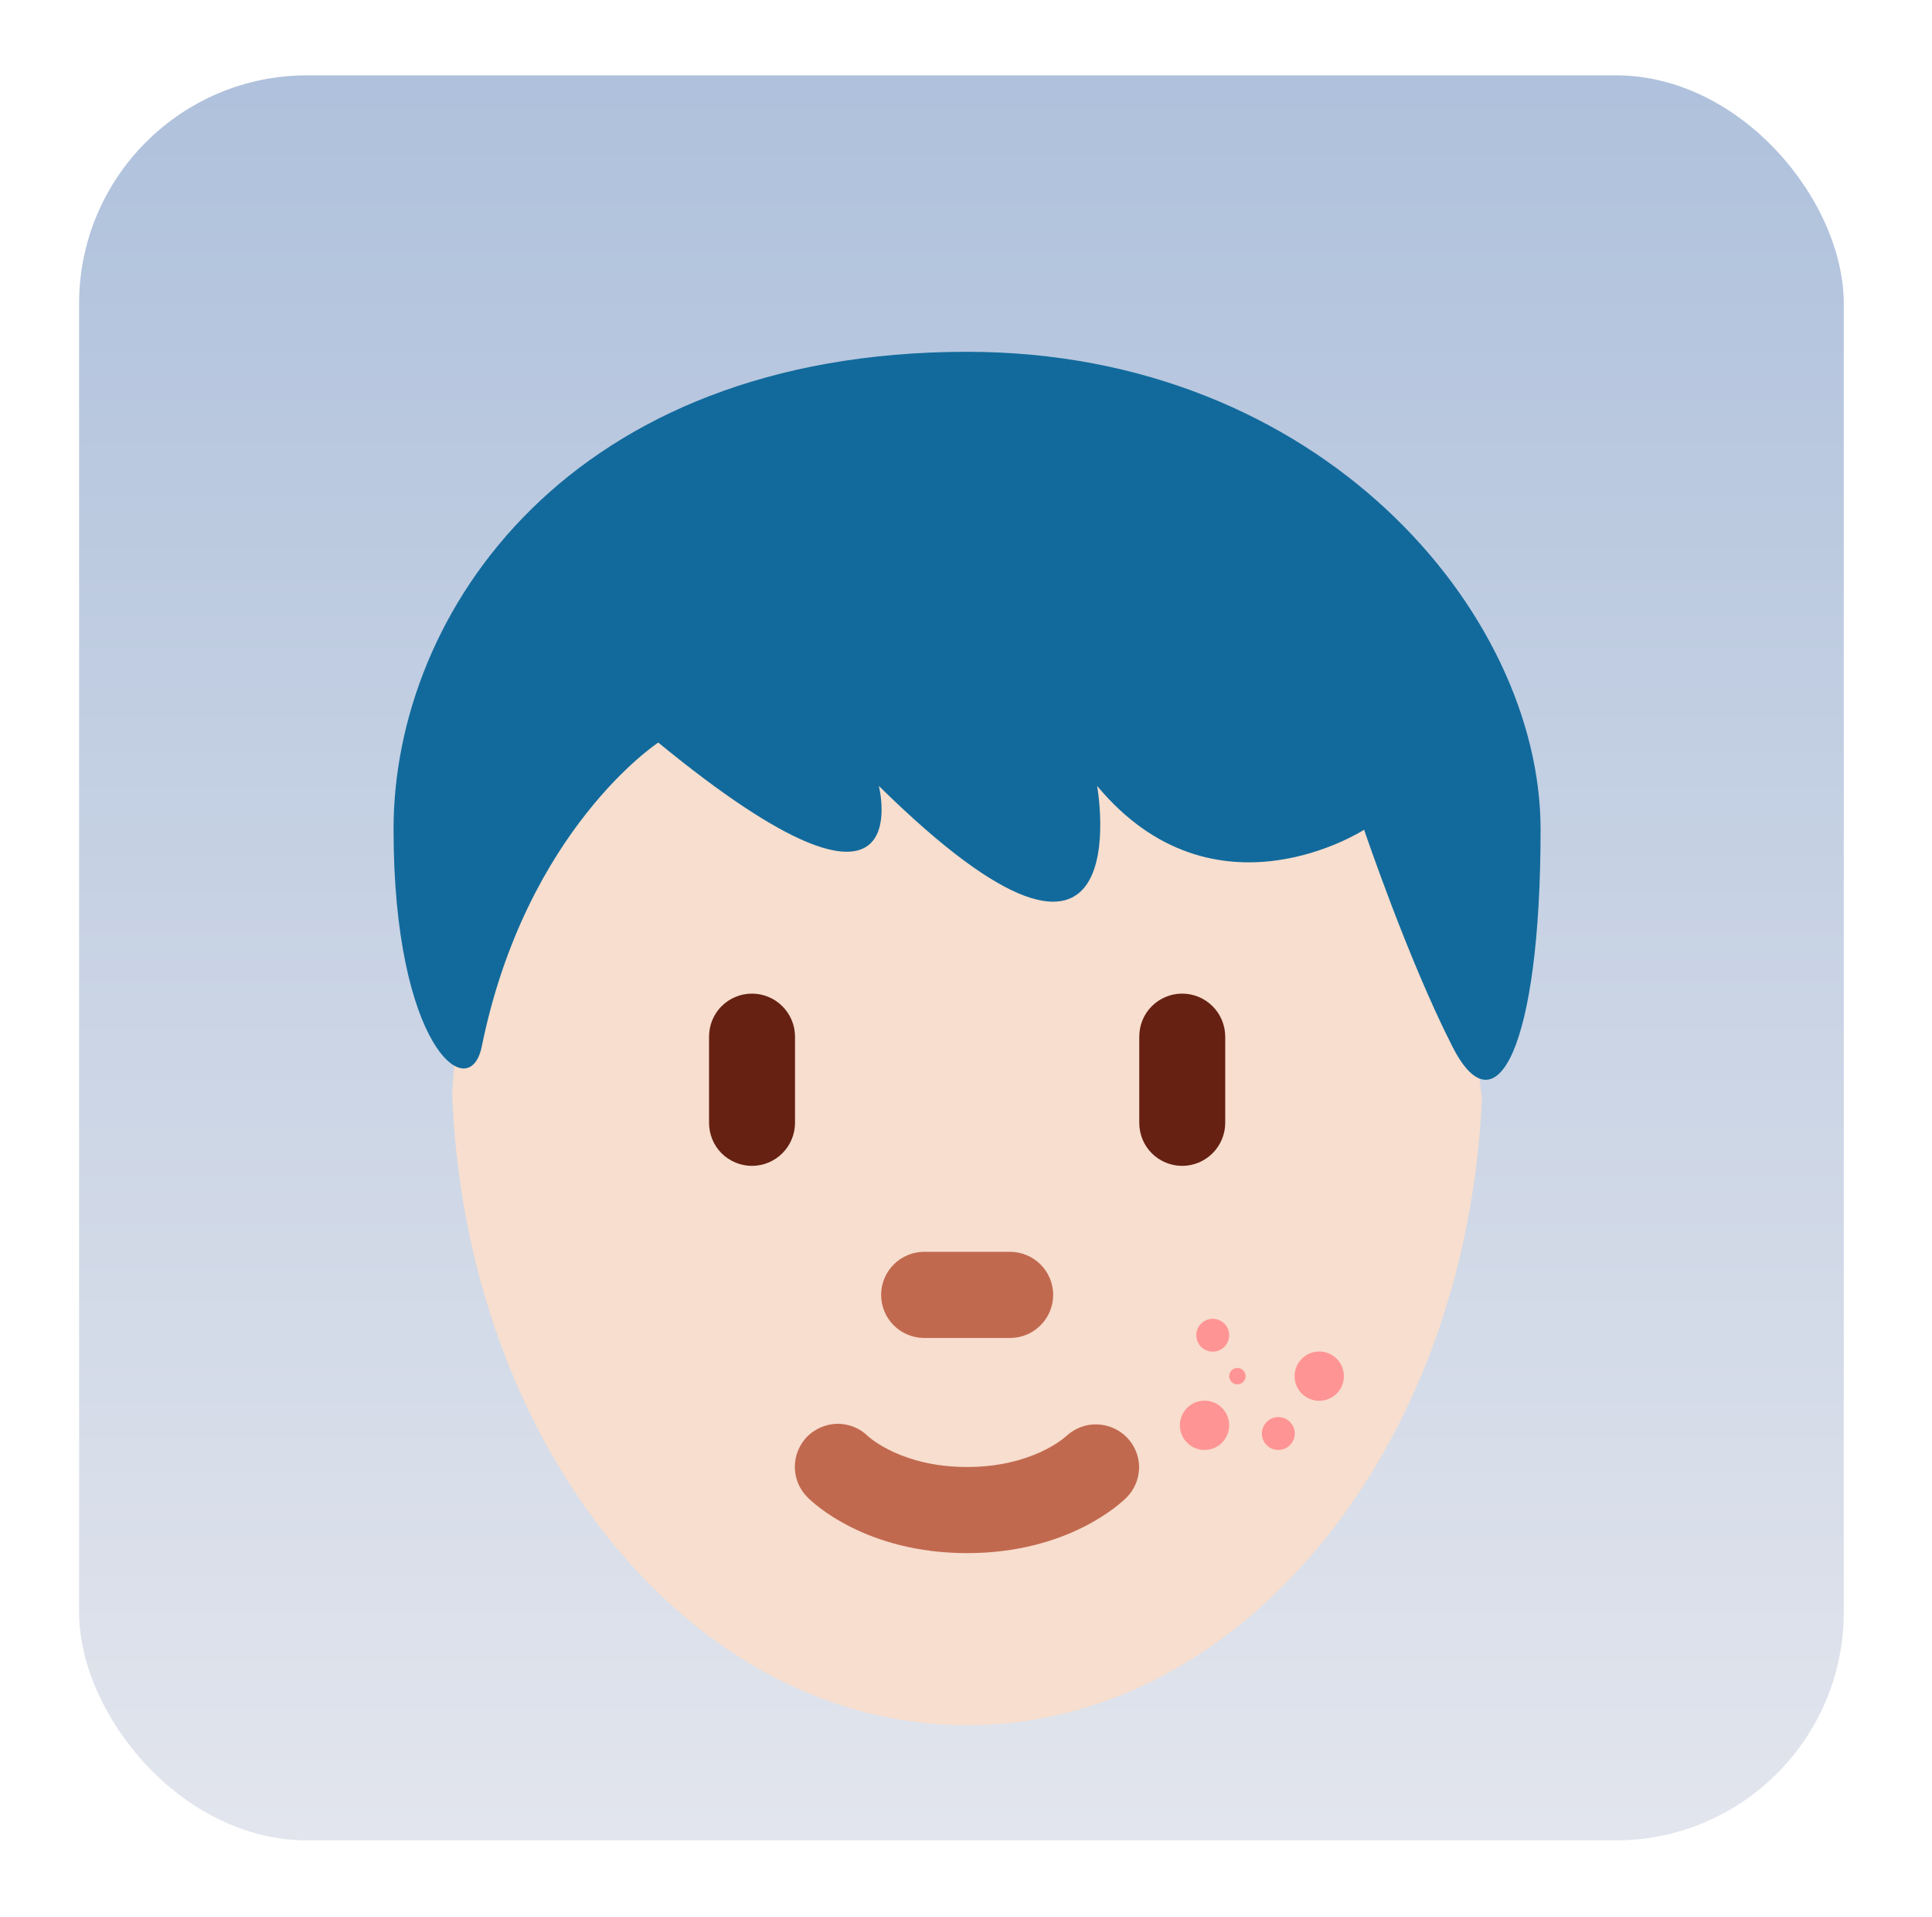 <?xml version="1.0"?>
<svg width="127" height="126" xmlns="http://www.w3.org/2000/svg" xmlns:svg="http://www.w3.org/2000/svg">
 <defs>
  <linearGradient id="paint0_linear_4741_2341" x1="0.5" x2="0.5" y1="0" y2="1">
   <stop stop-color="#AFC1DC"/>
   <stop offset="1" stop-color="#E2E5ED"/>
  </linearGradient>
 </defs>
 <g class="layer">
  <title>Layer 1</title>
  <rect fill="url(#paint0_linear_4741_2341)" height="116" id="svg_12" rx="15" ry="15" width="116" x="5.2" y="4.95"/>
  <path d="m78.73,46.33c-11.31,0 -35.78,-2.95 -35.78,-2.95c0,0 -4.89,5.39 -7.72,8.21c-5.27,5.27 -4.81,11.94 -5.51,20.26c0.87,23.11 15.67,41.53 33.85,41.53c18.08,0 32.82,-18.21 33.84,-41.15c-1,-10.26 -7.91,-25.9 -18.68,-25.9z" fill="#F7DECE" id="svg_2"/>
  <path d="m63.57,102.07c-6.63,0 -10.11,-3.28 -10.48,-3.66c-0.53,-0.52 -0.84,-1.24 -0.84,-1.99c-0.01,-0.75 0.29,-1.47 0.81,-2.01c0.53,-0.53 1.25,-0.83 2,-0.84c0.75,0 1.47,0.29 2,0.82c0.15,0.13 2.28,2.02 6.51,2.02c4.3,0 6.43,-1.95 6.52,-2.03c0.55,-0.51 1.27,-0.79 2.01,-0.77c0.74,0.02 1.45,0.32 1.97,0.85c0.52,0.53 0.81,1.24 0.81,1.98c-0.01,0.74 -0.3,1.45 -0.82,1.97c-0.38,0.38 -3.85,3.66 -10.49,3.66zm2.83,-14.14l-5.65,0c-0.75,0 -1.47,-0.3 -2,-0.83c-0.53,-0.53 -0.83,-1.25 -0.83,-2c0,-0.75 0.3,-1.47 0.83,-2c0.53,-0.53 1.25,-0.83 2,-0.83l5.65,0c0.75,0 1.47,0.3 2,0.83c0.53,0.53 0.83,1.25 0.83,2c0,0.75 -0.3,1.47 -0.83,2c-0.53,0.53 -1.25,0.83 -2,0.83z" fill="#C1694F" id="svg_3"/>
  <path d="m49.43,76.62c-0.75,0 -1.47,-0.3 -2,-0.83c-0.53,-0.53 -0.82,-1.25 -0.82,-2l0,-5.66c0,-0.75 0.29,-1.47 0.82,-2c0.53,-0.53 1.25,-0.83 2,-0.83c0.75,0 1.47,0.3 2,0.83c0.53,0.53 0.83,1.25 0.83,2l0,5.66c0,0.75 -0.3,1.47 -0.83,2c-0.53,0.53 -1.25,0.83 -2,0.83zm28.28,0c-0.75,0 -1.47,-0.3 -2,-0.83c-0.53,-0.53 -0.82,-1.25 -0.82,-2l0,-5.66c0,-0.75 0.29,-1.47 0.82,-2c0.53,-0.53 1.25,-0.83 2,-0.83c0.75,0 1.47,0.3 2,0.83c0.53,0.53 0.83,1.25 0.83,2l0,5.66c0,0.75 -0.3,1.47 -0.83,2c-0.53,0.53 -1.25,0.83 -2,0.83z" fill="#662113" id="svg_4"/>
  <path d="m63.57,23.12c23.2,0 37.7,17.12 37.7,31.39c0,14.26 -2.91,19.98 -5.8,14.26c-2.91,-5.7 -5.8,-14.24 -5.8,-14.24c0,0 -9.84,6.38 -17.55,-2.88c0,0 3.05,17.12 -14.35,0c0,0 2.9,11.42 -14.5,-2.85c0,0 -8.7,5.71 -11.6,19.97c-0.81,3.96 -5.8,0 -5.8,-14.26c-0.01,-14.27 11.59,-31.39 37.7,-31.39z" fill="#126a9c" id="svg_5"/>
  <circle cx="79.72" cy="87.75" fill="#FF9494" id="svg_6" r="1.08"/>
  <circle cx="81.34" cy="90.44" fill="#FF9494" id="svg_7" r="0.54"/>
  <circle cx="79.18" cy="93.67" fill="#FF9494" id="svg_8" r="1.62"/>
  <circle cx="84.03" cy="94.21" fill="#FF9494" id="svg_9" r="1.08"/>
  <circle cx="86.72" cy="90.44" fill="#FF9494" id="svg_10" r="1.62"/>
  <rect fill="url(#paint0_linear_4741_2341)" height="138" id="svg_11" width="138" x="-496.8" y="-316.8"/>
 </g>
</svg>